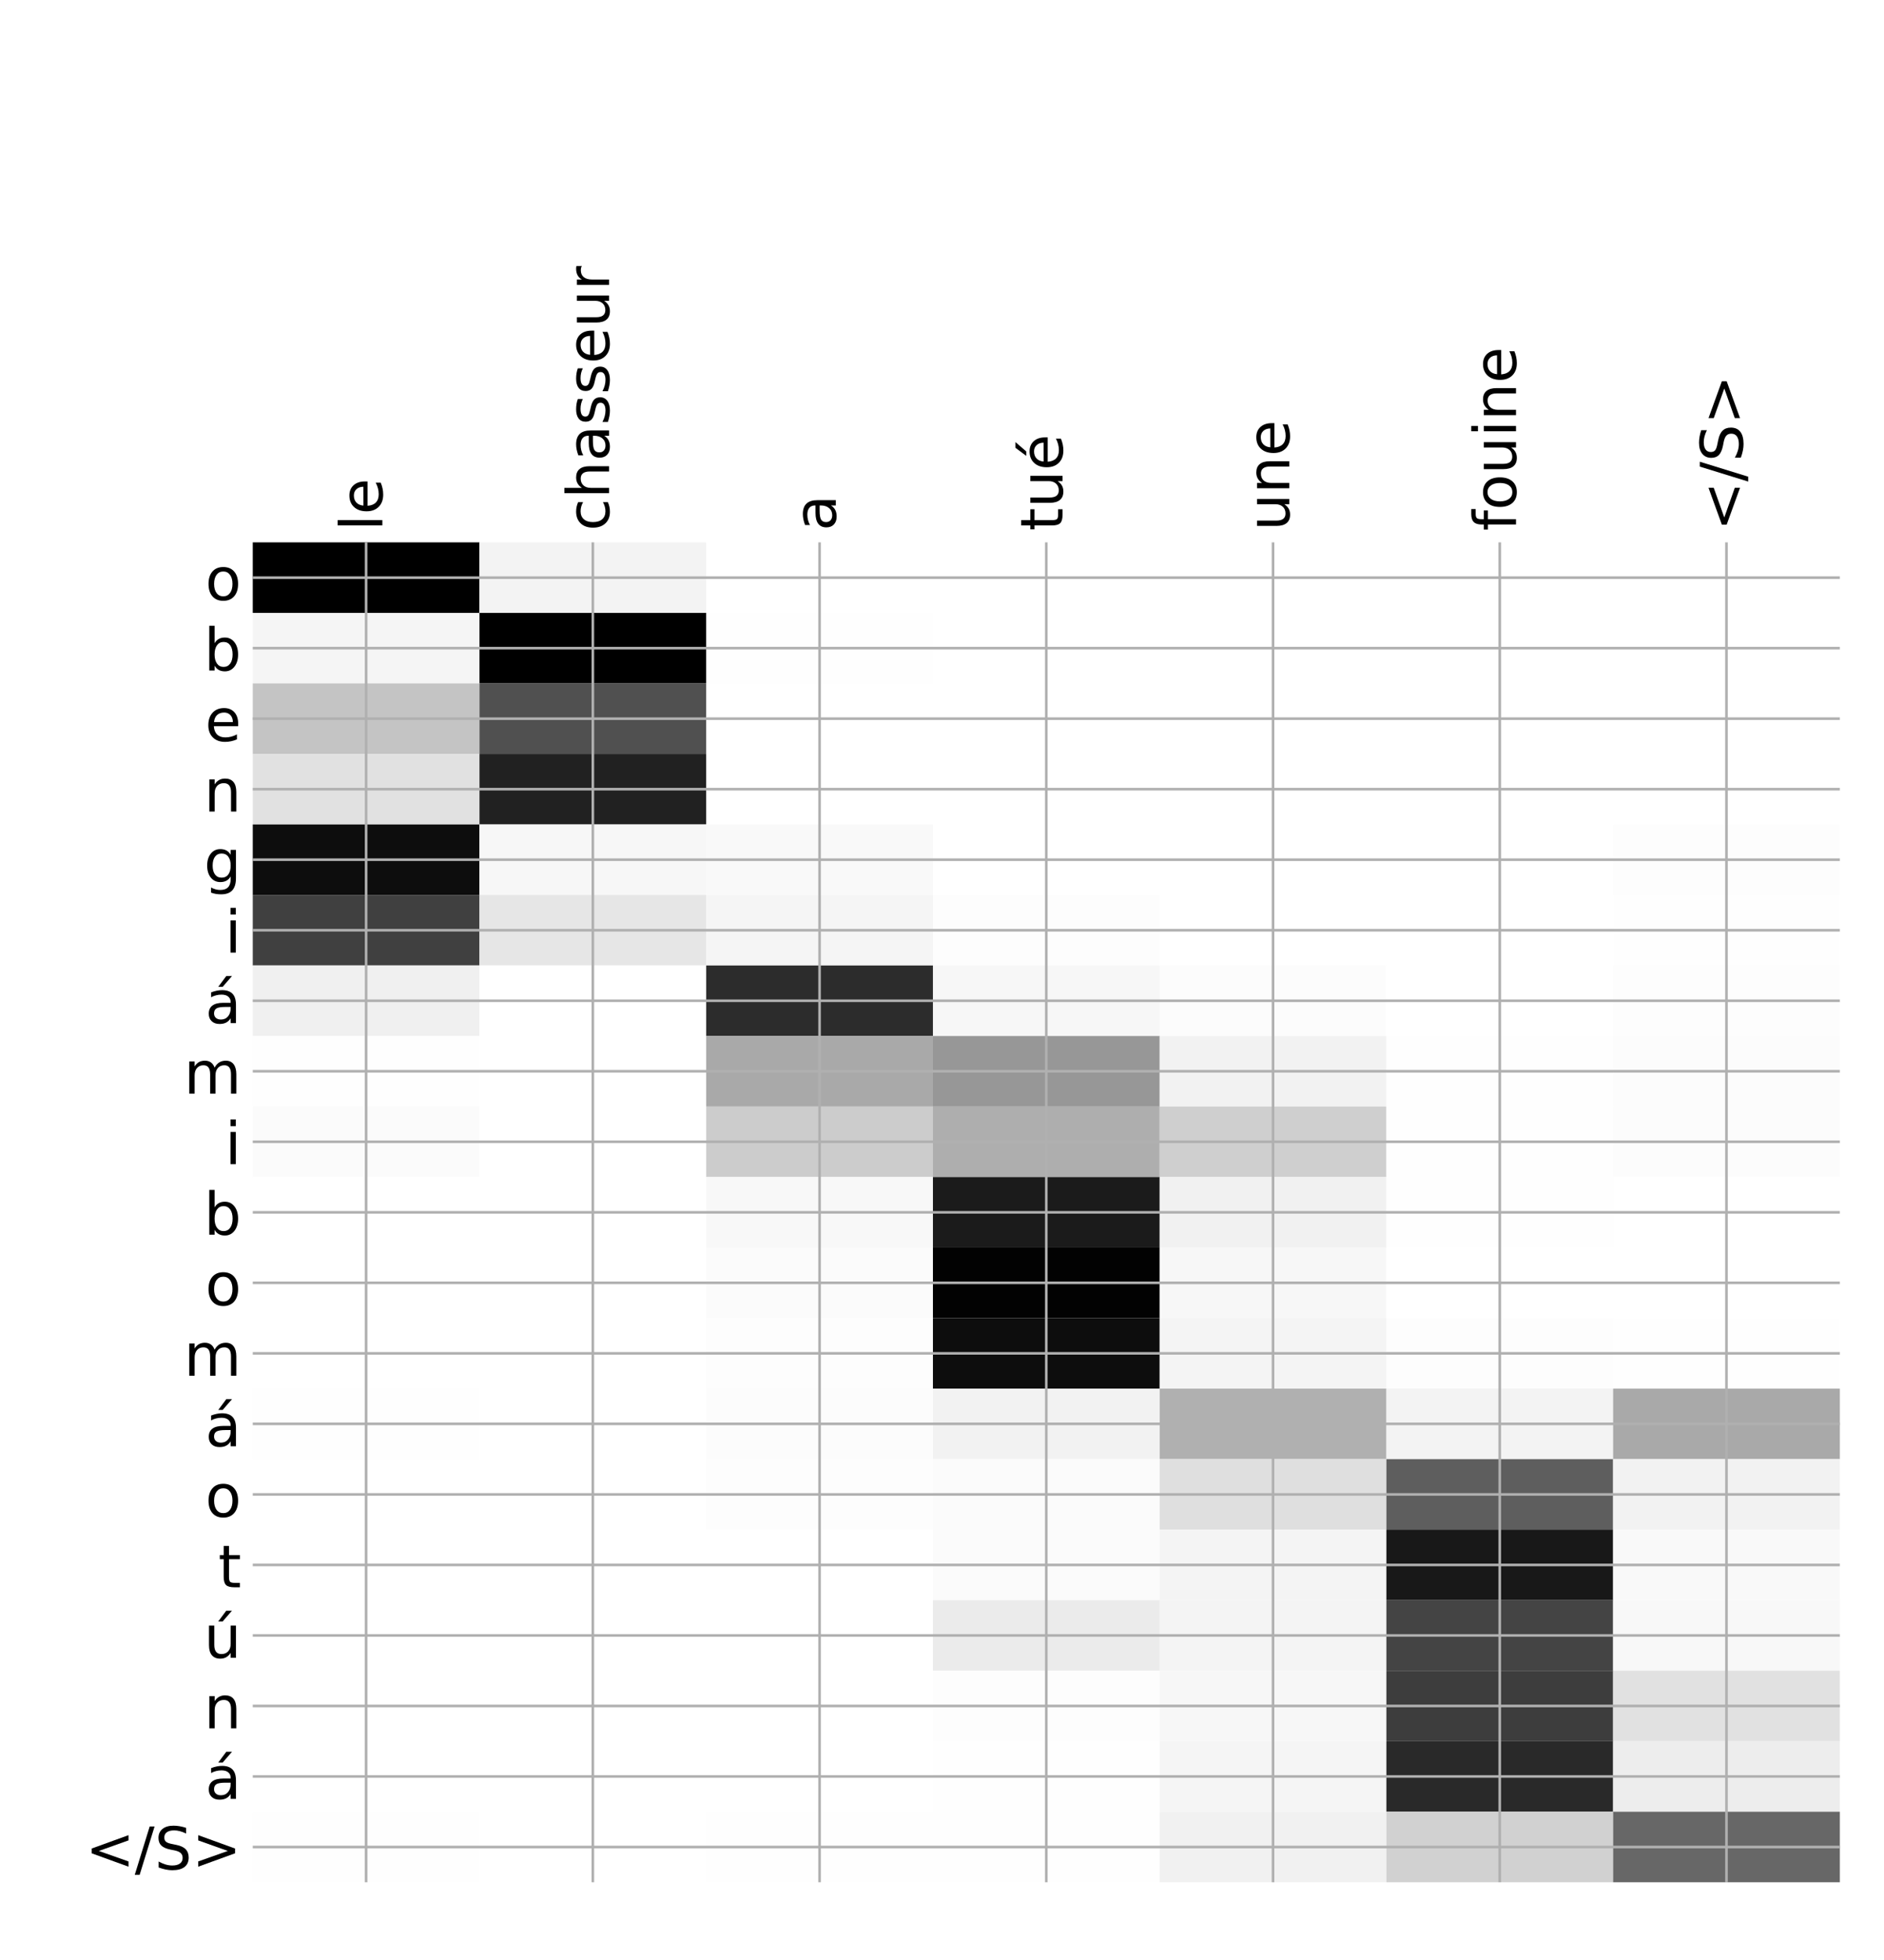 <?xml version="1.0" encoding="utf-8" standalone="no"?>
<!DOCTYPE svg PUBLIC "-//W3C//DTD SVG 1.1//EN"
  "http://www.w3.org/Graphics/SVG/1.1/DTD/svg11.dtd">
<!-- Created with matplotlib (http://matplotlib.org/) -->
<svg height="599pt" version="1.1" viewBox="0 0 576 599" width="576pt" xmlns="http://www.w3.org/2000/svg" xmlns:xlink="http://www.w3.org/1999/xlink">
 <defs>
  <style type="text/css">
*{stroke-linecap:butt;stroke-linejoin:round;}
  </style>
 </defs>
 <g id="figure_1">
  <g id="patch_1">
   <path d="M 0 600 
L 576 600 
L 576 0 
L 0 0 
z
" style="fill:#ffffff;"/>
  </g>
  <g id="axes_1">
   <g id="PolyCollection_1">
    <path clip-path="url(#p95163f0e93)" d="M 77.275 165.764 
L 77.275 187.318 
L 146.593 187.318 
L 146.593 165.764 
L 77.275 165.764 
z
"/>
    <path clip-path="url(#p95163f0e93)" d="M 146.593 165.764 
L 146.593 187.318 
L 215.911 187.318 
L 215.911 165.764 
L 146.593 165.764 
z
" style="fill:#f3f3f3;"/>
    <path clip-path="url(#p95163f0e93)" d="M 215.911 165.764 
L 215.911 187.318 
L 285.229 187.318 
L 285.229 165.764 
L 215.911 165.764 
z
" style="fill:#ffffff;"/>
    <path clip-path="url(#p95163f0e93)" d="M 285.229 165.764 
L 285.229 187.318 
L 354.546 187.318 
L 354.546 165.764 
L 285.229 165.764 
z
" style="fill:#ffffff;"/>
    <path clip-path="url(#p95163f0e93)" d="M 354.546 165.764 
L 354.546 187.318 
L 423.864 187.318 
L 423.864 165.764 
L 354.546 165.764 
z
" style="fill:#ffffff;"/>
    <path clip-path="url(#p95163f0e93)" d="M 423.864 165.764 
L 423.864 187.318 
L 493.182 187.318 
L 493.182 165.764 
L 423.864 165.764 
z
" style="fill:#ffffff;"/>
    <path clip-path="url(#p95163f0e93)" d="M 493.182 165.764 
L 493.182 187.318 
L 562.5 187.318 
L 562.5 165.764 
L 493.182 165.764 
z
" style="fill:#ffffff;"/>
    <path clip-path="url(#p95163f0e93)" d="M 77.275 187.318 
L 77.275 208.871 
L 146.593 208.871 
L 146.593 187.318 
L 77.275 187.318 
z
" style="fill:#f5f5f5;"/>
    <path clip-path="url(#p95163f0e93)" d="M 146.593 187.318 
L 146.593 208.871 
L 215.911 208.871 
L 215.911 187.318 
L 146.593 187.318 
z
"/>
    <path clip-path="url(#p95163f0e93)" d="M 215.911 187.318 
L 215.911 208.871 
L 285.229 208.871 
L 285.229 187.318 
L 215.911 187.318 
z
" style="fill:#fefefe;"/>
    <path clip-path="url(#p95163f0e93)" d="M 285.229 187.318 
L 285.229 208.871 
L 354.546 208.871 
L 354.546 187.318 
L 285.229 187.318 
z
" style="fill:#ffffff;"/>
    <path clip-path="url(#p95163f0e93)" d="M 354.546 187.318 
L 354.546 208.871 
L 423.864 208.871 
L 423.864 187.318 
L 354.546 187.318 
z
" style="fill:#ffffff;"/>
    <path clip-path="url(#p95163f0e93)" d="M 423.864 187.318 
L 423.864 208.871 
L 493.182 208.871 
L 493.182 187.318 
L 423.864 187.318 
z
" style="fill:#ffffff;"/>
    <path clip-path="url(#p95163f0e93)" d="M 493.182 187.318 
L 493.182 208.871 
L 562.5 208.871 
L 562.5 187.318 
L 493.182 187.318 
z
" style="fill:#ffffff;"/>
    <path clip-path="url(#p95163f0e93)" d="M 77.275 208.871 
L 77.275 230.425 
L 146.593 230.425 
L 146.593 208.871 
L 77.275 208.871 
z
" style="fill:#c4c4c4;"/>
    <path clip-path="url(#p95163f0e93)" d="M 146.593 208.871 
L 146.593 230.425 
L 215.911 230.425 
L 215.911 208.871 
L 146.593 208.871 
z
" style="fill:#505050;"/>
    <path clip-path="url(#p95163f0e93)" d="M 215.911 208.871 
L 215.911 230.425 
L 285.229 230.425 
L 285.229 208.871 
L 215.911 208.871 
z
" style="fill:#ffffff;"/>
    <path clip-path="url(#p95163f0e93)" d="M 285.229 208.871 
L 285.229 230.425 
L 354.546 230.425 
L 354.546 208.871 
L 285.229 208.871 
z
" style="fill:#ffffff;"/>
    <path clip-path="url(#p95163f0e93)" d="M 354.546 208.871 
L 354.546 230.425 
L 423.864 230.425 
L 423.864 208.871 
L 354.546 208.871 
z
" style="fill:#ffffff;"/>
    <path clip-path="url(#p95163f0e93)" d="M 423.864 208.871 
L 423.864 230.425 
L 493.182 230.425 
L 493.182 208.871 
L 423.864 208.871 
z
" style="fill:#ffffff;"/>
    <path clip-path="url(#p95163f0e93)" d="M 493.182 208.871 
L 493.182 230.425 
L 562.5 230.425 
L 562.5 208.871 
L 493.182 208.871 
z
" style="fill:#ffffff;"/>
    <path clip-path="url(#p95163f0e93)" d="M 77.275 230.425 
L 77.275 251.978 
L 146.593 251.978 
L 146.593 230.425 
L 77.275 230.425 
z
" style="fill:#e1e1e1;"/>
    <path clip-path="url(#p95163f0e93)" d="M 146.593 230.425 
L 146.593 251.978 
L 215.911 251.978 
L 215.911 230.425 
L 146.593 230.425 
z
" style="fill:#212121;"/>
    <path clip-path="url(#p95163f0e93)" d="M 215.911 230.425 
L 215.911 251.978 
L 285.229 251.978 
L 285.229 230.425 
L 215.911 230.425 
z
" style="fill:#ffffff;"/>
    <path clip-path="url(#p95163f0e93)" d="M 285.229 230.425 
L 285.229 251.978 
L 354.546 251.978 
L 354.546 230.425 
L 285.229 230.425 
z
" style="fill:#ffffff;"/>
    <path clip-path="url(#p95163f0e93)" d="M 354.546 230.425 
L 354.546 251.978 
L 423.864 251.978 
L 423.864 230.425 
L 354.546 230.425 
z
" style="fill:#ffffff;"/>
    <path clip-path="url(#p95163f0e93)" d="M 423.864 230.425 
L 423.864 251.978 
L 493.182 251.978 
L 493.182 230.425 
L 423.864 230.425 
z
" style="fill:#ffffff;"/>
    <path clip-path="url(#p95163f0e93)" d="M 493.182 230.425 
L 493.182 251.978 
L 562.5 251.978 
L 562.5 230.425 
L 493.182 230.425 
z
" style="fill:#ffffff;"/>
    <path clip-path="url(#p95163f0e93)" d="M 77.275 251.978 
L 77.275 273.532 
L 146.593 273.532 
L 146.593 251.978 
L 77.275 251.978 
z
" style="fill:#0d0d0d;"/>
    <path clip-path="url(#p95163f0e93)" d="M 146.593 251.978 
L 146.593 273.532 
L 215.911 273.532 
L 215.911 251.978 
L 146.593 251.978 
z
" style="fill:#f7f7f7;"/>
    <path clip-path="url(#p95163f0e93)" d="M 215.911 251.978 
L 215.911 273.532 
L 285.229 273.532 
L 285.229 251.978 
L 215.911 251.978 
z
" style="fill:#f9f9f9;"/>
    <path clip-path="url(#p95163f0e93)" d="M 285.229 251.978 
L 285.229 273.532 
L 354.546 273.532 
L 354.546 251.978 
L 285.229 251.978 
z
" style="fill:#ffffff;"/>
    <path clip-path="url(#p95163f0e93)" d="M 354.546 251.978 
L 354.546 273.532 
L 423.864 273.532 
L 423.864 251.978 
L 354.546 251.978 
z
" style="fill:#ffffff;"/>
    <path clip-path="url(#p95163f0e93)" d="M 423.864 251.978 
L 423.864 273.532 
L 493.182 273.532 
L 493.182 251.978 
L 423.864 251.978 
z
" style="fill:#ffffff;"/>
    <path clip-path="url(#p95163f0e93)" d="M 493.182 251.978 
L 493.182 273.532 
L 562.5 273.532 
L 562.5 251.978 
L 493.182 251.978 
z
" style="fill:#fdfdfd;"/>
    <path clip-path="url(#p95163f0e93)" d="M 77.275 273.532 
L 77.275 295.086 
L 146.593 295.086 
L 146.593 273.532 
L 77.275 273.532 
z
" style="fill:#404040;"/>
    <path clip-path="url(#p95163f0e93)" d="M 146.593 273.532 
L 146.593 295.086 
L 215.911 295.086 
L 215.911 273.532 
L 146.593 273.532 
z
" style="fill:#e6e6e6;"/>
    <path clip-path="url(#p95163f0e93)" d="M 215.911 273.532 
L 215.911 295.086 
L 285.229 295.086 
L 285.229 273.532 
L 215.911 273.532 
z
" style="fill:#f5f5f5;"/>
    <path clip-path="url(#p95163f0e93)" d="M 285.229 273.532 
L 285.229 295.086 
L 354.546 295.086 
L 354.546 273.532 
L 285.229 273.532 
z
" style="fill:#fdfdfd;"/>
    <path clip-path="url(#p95163f0e93)" d="M 354.546 273.532 
L 354.546 295.086 
L 423.864 295.086 
L 423.864 273.532 
L 354.546 273.532 
z
" style="fill:#ffffff;"/>
    <path clip-path="url(#p95163f0e93)" d="M 423.864 273.532 
L 423.864 295.086 
L 493.182 295.086 
L 493.182 273.532 
L 423.864 273.532 
z
" style="fill:#ffffff;"/>
    <path clip-path="url(#p95163f0e93)" d="M 493.182 273.532 
L 493.182 295.086 
L 562.5 295.086 
L 562.5 273.532 
L 493.182 273.532 
z
" style="fill:#fefefe;"/>
    <path clip-path="url(#p95163f0e93)" d="M 77.275 295.086 
L 77.275 316.639 
L 146.593 316.639 
L 146.593 295.086 
L 77.275 295.086 
z
" style="fill:#f0f0f0;"/>
    <path clip-path="url(#p95163f0e93)" d="M 146.593 295.086 
L 146.593 316.639 
L 215.911 316.639 
L 215.911 295.086 
L 146.593 295.086 
z
" style="fill:#ffffff;"/>
    <path clip-path="url(#p95163f0e93)" d="M 215.911 295.086 
L 215.911 316.639 
L 285.229 316.639 
L 285.229 295.086 
L 215.911 295.086 
z
" style="fill:#2c2c2c;"/>
    <path clip-path="url(#p95163f0e93)" d="M 285.229 295.086 
L 285.229 316.639 
L 354.546 316.639 
L 354.546 295.086 
L 285.229 295.086 
z
" style="fill:#f7f7f7;"/>
    <path clip-path="url(#p95163f0e93)" d="M 354.546 295.086 
L 354.546 316.639 
L 423.864 316.639 
L 423.864 295.086 
L 354.546 295.086 
z
" style="fill:#fcfcfc;"/>
    <path clip-path="url(#p95163f0e93)" d="M 423.864 295.086 
L 423.864 316.639 
L 493.182 316.639 
L 493.182 295.086 
L 423.864 295.086 
z
" style="fill:#ffffff;"/>
    <path clip-path="url(#p95163f0e93)" d="M 493.182 295.086 
L 493.182 316.639 
L 562.5 316.639 
L 562.5 295.086 
L 493.182 295.086 
z
" style="fill:#fdfdfd;"/>
    <path clip-path="url(#p95163f0e93)" d="M 77.275 316.639 
L 77.275 338.193 
L 146.593 338.193 
L 146.593 316.639 
L 77.275 316.639 
z
" style="fill:#fefefe;"/>
    <path clip-path="url(#p95163f0e93)" d="M 146.593 316.639 
L 146.593 338.193 
L 215.911 338.193 
L 215.911 316.639 
L 146.593 316.639 
z
" style="fill:#ffffff;"/>
    <path clip-path="url(#p95163f0e93)" d="M 215.911 316.639 
L 215.911 338.193 
L 285.229 338.193 
L 285.229 316.639 
L 215.911 316.639 
z
" style="fill:#a9a9a9;"/>
    <path clip-path="url(#p95163f0e93)" d="M 285.229 316.639 
L 285.229 338.193 
L 354.546 338.193 
L 354.546 316.639 
L 285.229 316.639 
z
" style="fill:#979797;"/>
    <path clip-path="url(#p95163f0e93)" d="M 354.546 316.639 
L 354.546 338.193 
L 423.864 338.193 
L 423.864 316.639 
L 354.546 316.639 
z
" style="fill:#f2f2f2;"/>
    <path clip-path="url(#p95163f0e93)" d="M 423.864 316.639 
L 423.864 338.193 
L 493.182 338.193 
L 493.182 316.639 
L 423.864 316.639 
z
" style="fill:#fefefe;"/>
    <path clip-path="url(#p95163f0e93)" d="M 493.182 316.639 
L 493.182 338.193 
L 562.5 338.193 
L 562.5 316.639 
L 493.182 316.639 
z
" style="fill:#fcfcfc;"/>
    <path clip-path="url(#p95163f0e93)" d="M 77.275 338.193 
L 77.275 359.747 
L 146.593 359.747 
L 146.593 338.193 
L 77.275 338.193 
z
" style="fill:#fbfbfb;"/>
    <path clip-path="url(#p95163f0e93)" d="M 146.593 338.193 
L 146.593 359.747 
L 215.911 359.747 
L 215.911 338.193 
L 146.593 338.193 
z
" style="fill:#ffffff;"/>
    <path clip-path="url(#p95163f0e93)" d="M 215.911 338.193 
L 215.911 359.747 
L 285.229 359.747 
L 285.229 338.193 
L 215.911 338.193 
z
" style="fill:#cccccc;"/>
    <path clip-path="url(#p95163f0e93)" d="M 285.229 338.193 
L 285.229 359.747 
L 354.546 359.747 
L 354.546 338.193 
L 285.229 338.193 
z
" style="fill:#aeaeae;"/>
    <path clip-path="url(#p95163f0e93)" d="M 354.546 338.193 
L 354.546 359.747 
L 423.864 359.747 
L 423.864 338.193 
L 354.546 338.193 
z
" style="fill:#cfcfcf;"/>
    <path clip-path="url(#p95163f0e93)" d="M 423.864 338.193 
L 423.864 359.747 
L 493.182 359.747 
L 493.182 338.193 
L 423.864 338.193 
z
" style="fill:#fefefe;"/>
    <path clip-path="url(#p95163f0e93)" d="M 493.182 338.193 
L 493.182 359.747 
L 562.5 359.747 
L 562.5 338.193 
L 493.182 338.193 
z
" style="fill:#fcfcfc;"/>
    <path clip-path="url(#p95163f0e93)" d="M 77.275 359.747 
L 77.275 381.3 
L 146.593 381.3 
L 146.593 359.747 
L 77.275 359.747 
z
" style="fill:#ffffff;"/>
    <path clip-path="url(#p95163f0e93)" d="M 146.593 359.747 
L 146.593 381.3 
L 215.911 381.3 
L 215.911 359.747 
L 146.593 359.747 
z
" style="fill:#ffffff;"/>
    <path clip-path="url(#p95163f0e93)" d="M 215.911 359.747 
L 215.911 381.3 
L 285.229 381.3 
L 285.229 359.747 
L 215.911 359.747 
z
" style="fill:#f8f8f8;"/>
    <path clip-path="url(#p95163f0e93)" d="M 285.229 359.747 
L 285.229 381.3 
L 354.546 381.3 
L 354.546 359.747 
L 285.229 359.747 
z
" style="fill:#1b1b1b;"/>
    <path clip-path="url(#p95163f0e93)" d="M 354.546 359.747 
L 354.546 381.3 
L 423.864 381.3 
L 423.864 359.747 
L 354.546 359.747 
z
" style="fill:#f1f1f1;"/>
    <path clip-path="url(#p95163f0e93)" d="M 423.864 359.747 
L 423.864 381.3 
L 493.182 381.3 
L 493.182 359.747 
L 423.864 359.747 
z
" style="fill:#fefefe;"/>
    <path clip-path="url(#p95163f0e93)" d="M 493.182 359.747 
L 493.182 381.3 
L 562.5 381.3 
L 562.5 359.747 
L 493.182 359.747 
z
" style="fill:#ffffff;"/>
    <path clip-path="url(#p95163f0e93)" d="M 77.275 381.3 
L 77.275 402.854 
L 146.593 402.854 
L 146.593 381.3 
L 77.275 381.3 
z
" style="fill:#ffffff;"/>
    <path clip-path="url(#p95163f0e93)" d="M 146.593 381.3 
L 146.593 402.854 
L 215.911 402.854 
L 215.911 381.3 
L 146.593 381.3 
z
" style="fill:#ffffff;"/>
    <path clip-path="url(#p95163f0e93)" d="M 215.911 381.3 
L 215.911 402.854 
L 285.229 402.854 
L 285.229 381.3 
L 215.911 381.3 
z
" style="fill:#fbfbfb;"/>
    <path clip-path="url(#p95163f0e93)" d="M 285.229 381.3 
L 285.229 402.854 
L 354.546 402.854 
L 354.546 381.3 
L 285.229 381.3 
z
" style="fill:#020202;"/>
    <path clip-path="url(#p95163f0e93)" d="M 354.546 381.3 
L 354.546 402.854 
L 423.864 402.854 
L 423.864 381.3 
L 354.546 381.3 
z
" style="fill:#f7f7f7;"/>
    <path clip-path="url(#p95163f0e93)" d="M 423.864 381.3 
L 423.864 402.854 
L 493.182 402.854 
L 493.182 381.3 
L 423.864 381.3 
z
" style="fill:#ffffff;"/>
    <path clip-path="url(#p95163f0e93)" d="M 493.182 381.3 
L 493.182 402.854 
L 562.5 402.854 
L 562.5 381.3 
L 493.182 381.3 
z
" style="fill:#ffffff;"/>
    <path clip-path="url(#p95163f0e93)" d="M 77.275 402.854 
L 77.275 424.407 
L 146.593 424.407 
L 146.593 402.854 
L 77.275 402.854 
z
" style="fill:#ffffff;"/>
    <path clip-path="url(#p95163f0e93)" d="M 146.593 402.854 
L 146.593 424.407 
L 215.911 424.407 
L 215.911 402.854 
L 146.593 402.854 
z
" style="fill:#ffffff;"/>
    <path clip-path="url(#p95163f0e93)" d="M 215.911 402.854 
L 215.911 424.407 
L 285.229 424.407 
L 285.229 402.854 
L 215.911 402.854 
z
" style="fill:#fdfdfd;"/>
    <path clip-path="url(#p95163f0e93)" d="M 285.229 402.854 
L 285.229 424.407 
L 354.546 424.407 
L 354.546 402.854 
L 285.229 402.854 
z
" style="fill:#0d0d0d;"/>
    <path clip-path="url(#p95163f0e93)" d="M 354.546 402.854 
L 354.546 424.407 
L 423.864 424.407 
L 423.864 402.854 
L 354.546 402.854 
z
" style="fill:#f4f4f4;"/>
    <path clip-path="url(#p95163f0e93)" d="M 423.864 402.854 
L 423.864 424.407 
L 493.182 424.407 
L 493.182 402.854 
L 423.864 402.854 
z
" style="fill:#fdfdfd;"/>
    <path clip-path="url(#p95163f0e93)" d="M 493.182 402.854 
L 493.182 424.407 
L 562.5 424.407 
L 562.5 402.854 
L 493.182 402.854 
z
" style="fill:#fefefe;"/>
    <path clip-path="url(#p95163f0e93)" d="M 77.275 424.407 
L 77.275 445.961 
L 146.593 445.961 
L 146.593 424.407 
L 77.275 424.407 
z
" style="fill:#fefefe;"/>
    <path clip-path="url(#p95163f0e93)" d="M 146.593 424.407 
L 146.593 445.961 
L 215.911 445.961 
L 215.911 424.407 
L 146.593 424.407 
z
" style="fill:#ffffff;"/>
    <path clip-path="url(#p95163f0e93)" d="M 215.911 424.407 
L 215.911 445.961 
L 285.229 445.961 
L 285.229 424.407 
L 215.911 424.407 
z
" style="fill:#fcfcfc;"/>
    <path clip-path="url(#p95163f0e93)" d="M 285.229 424.407 
L 285.229 445.961 
L 354.546 445.961 
L 354.546 424.407 
L 285.229 424.407 
z
" style="fill:#f2f2f2;"/>
    <path clip-path="url(#p95163f0e93)" d="M 354.546 424.407 
L 354.546 445.961 
L 423.864 445.961 
L 423.864 424.407 
L 354.546 424.407 
z
" style="fill:#b0b0b0;"/>
    <path clip-path="url(#p95163f0e93)" d="M 423.864 424.407 
L 423.864 445.961 
L 493.182 445.961 
L 493.182 424.407 
L 423.864 424.407 
z
" style="fill:#f3f3f3;"/>
    <path clip-path="url(#p95163f0e93)" d="M 493.182 424.407 
L 493.182 445.961 
L 562.5 445.961 
L 562.5 424.407 
L 493.182 424.407 
z
" style="fill:#a9a9a9;"/>
    <path clip-path="url(#p95163f0e93)" d="M 77.275 445.961 
L 77.275 467.515 
L 146.593 467.515 
L 146.593 445.961 
L 77.275 445.961 
z
" style="fill:#ffffff;"/>
    <path clip-path="url(#p95163f0e93)" d="M 146.593 445.961 
L 146.593 467.515 
L 215.911 467.515 
L 215.911 445.961 
L 146.593 445.961 
z
" style="fill:#ffffff;"/>
    <path clip-path="url(#p95163f0e93)" d="M 215.911 445.961 
L 215.911 467.515 
L 285.229 467.515 
L 285.229 445.961 
L 215.911 445.961 
z
" style="fill:#fdfdfd;"/>
    <path clip-path="url(#p95163f0e93)" d="M 285.229 445.961 
L 285.229 467.515 
L 354.546 467.515 
L 354.546 445.961 
L 285.229 445.961 
z
" style="fill:#fbfbfb;"/>
    <path clip-path="url(#p95163f0e93)" d="M 354.546 445.961 
L 354.546 467.515 
L 423.864 467.515 
L 423.864 445.961 
L 354.546 445.961 
z
" style="fill:#dfdfdf;"/>
    <path clip-path="url(#p95163f0e93)" d="M 423.864 445.961 
L 423.864 467.515 
L 493.182 467.515 
L 493.182 445.961 
L 423.864 445.961 
z
" style="fill:#5e5e5e;"/>
    <path clip-path="url(#p95163f0e93)" d="M 493.182 445.961 
L 493.182 467.515 
L 562.5 467.515 
L 562.5 445.961 
L 493.182 445.961 
z
" style="fill:#f2f2f2;"/>
    <path clip-path="url(#p95163f0e93)" d="M 77.275 467.515 
L 77.275 489.068 
L 146.593 489.068 
L 146.593 467.515 
L 77.275 467.515 
z
" style="fill:#ffffff;"/>
    <path clip-path="url(#p95163f0e93)" d="M 146.593 467.515 
L 146.593 489.068 
L 215.911 489.068 
L 215.911 467.515 
L 146.593 467.515 
z
" style="fill:#ffffff;"/>
    <path clip-path="url(#p95163f0e93)" d="M 215.911 467.515 
L 215.911 489.068 
L 285.229 489.068 
L 285.229 467.515 
L 215.911 467.515 
z
" style="fill:#ffffff;"/>
    <path clip-path="url(#p95163f0e93)" d="M 285.229 467.515 
L 285.229 489.068 
L 354.546 489.068 
L 354.546 467.515 
L 285.229 467.515 
z
" style="fill:#fbfbfb;"/>
    <path clip-path="url(#p95163f0e93)" d="M 354.546 467.515 
L 354.546 489.068 
L 423.864 489.068 
L 423.864 467.515 
L 354.546 467.515 
z
" style="fill:#f4f4f4;"/>
    <path clip-path="url(#p95163f0e93)" d="M 423.864 467.515 
L 423.864 489.068 
L 493.182 489.068 
L 493.182 467.515 
L 423.864 467.515 
z
" style="fill:#181818;"/>
    <path clip-path="url(#p95163f0e93)" d="M 493.182 467.515 
L 493.182 489.068 
L 562.5 489.068 
L 562.5 467.515 
L 493.182 467.515 
z
" style="fill:#f9f9f9;"/>
    <path clip-path="url(#p95163f0e93)" d="M 77.275 489.068 
L 77.275 510.622 
L 146.593 510.622 
L 146.593 489.068 
L 77.275 489.068 
z
" style="fill:#ffffff;"/>
    <path clip-path="url(#p95163f0e93)" d="M 146.593 489.068 
L 146.593 510.622 
L 215.911 510.622 
L 215.911 489.068 
L 146.593 489.068 
z
" style="fill:#ffffff;"/>
    <path clip-path="url(#p95163f0e93)" d="M 215.911 489.068 
L 215.911 510.622 
L 285.229 510.622 
L 285.229 489.068 
L 215.911 489.068 
z
" style="fill:#ffffff;"/>
    <path clip-path="url(#p95163f0e93)" d="M 285.229 489.068 
L 285.229 510.622 
L 354.546 510.622 
L 354.546 489.068 
L 285.229 489.068 
z
" style="fill:#ebebeb;"/>
    <path clip-path="url(#p95163f0e93)" d="M 354.546 489.068 
L 354.546 510.622 
L 423.864 510.622 
L 423.864 489.068 
L 354.546 489.068 
z
" style="fill:#f4f4f4;"/>
    <path clip-path="url(#p95163f0e93)" d="M 423.864 489.068 
L 423.864 510.622 
L 493.182 510.622 
L 493.182 489.068 
L 423.864 489.068 
z
" style="fill:#444444;"/>
    <path clip-path="url(#p95163f0e93)" d="M 493.182 489.068 
L 493.182 510.622 
L 562.5 510.622 
L 562.5 489.068 
L 493.182 489.068 
z
" style="fill:#f8f8f8;"/>
    <path clip-path="url(#p95163f0e93)" d="M 77.275 510.622 
L 77.275 532.176 
L 146.593 532.176 
L 146.593 510.622 
L 77.275 510.622 
z
" style="fill:#ffffff;"/>
    <path clip-path="url(#p95163f0e93)" d="M 146.593 510.622 
L 146.593 532.176 
L 215.911 532.176 
L 215.911 510.622 
L 146.593 510.622 
z
" style="fill:#ffffff;"/>
    <path clip-path="url(#p95163f0e93)" d="M 215.911 510.622 
L 215.911 532.176 
L 285.229 532.176 
L 285.229 510.622 
L 215.911 510.622 
z
" style="fill:#ffffff;"/>
    <path clip-path="url(#p95163f0e93)" d="M 285.229 510.622 
L 285.229 532.176 
L 354.546 532.176 
L 354.546 510.622 
L 285.229 510.622 
z
" style="fill:#fdfdfd;"/>
    <path clip-path="url(#p95163f0e93)" d="M 354.546 510.622 
L 354.546 532.176 
L 423.864 532.176 
L 423.864 510.622 
L 354.546 510.622 
z
" style="fill:#f7f7f7;"/>
    <path clip-path="url(#p95163f0e93)" d="M 423.864 510.622 
L 423.864 532.176 
L 493.182 532.176 
L 493.182 510.622 
L 423.864 510.622 
z
" style="fill:#3d3d3d;"/>
    <path clip-path="url(#p95163f0e93)" d="M 493.182 510.622 
L 493.182 532.176 
L 562.5 532.176 
L 562.5 510.622 
L 493.182 510.622 
z
" style="fill:#e1e1e1;"/>
    <path clip-path="url(#p95163f0e93)" d="M 77.275 532.176 
L 77.275 553.729 
L 146.593 553.729 
L 146.593 532.176 
L 77.275 532.176 
z
" style="fill:#ffffff;"/>
    <path clip-path="url(#p95163f0e93)" d="M 146.593 532.176 
L 146.593 553.729 
L 215.911 553.729 
L 215.911 532.176 
L 146.593 532.176 
z
" style="fill:#ffffff;"/>
    <path clip-path="url(#p95163f0e93)" d="M 215.911 532.176 
L 215.911 553.729 
L 285.229 553.729 
L 285.229 532.176 
L 215.911 532.176 
z
" style="fill:#ffffff;"/>
    <path clip-path="url(#p95163f0e93)" d="M 285.229 532.176 
L 285.229 553.729 
L 354.546 553.729 
L 354.546 532.176 
L 285.229 532.176 
z
" style="fill:#fefefe;"/>
    <path clip-path="url(#p95163f0e93)" d="M 354.546 532.176 
L 354.546 553.729 
L 423.864 553.729 
L 423.864 532.176 
L 354.546 532.176 
z
" style="fill:#f5f5f5;"/>
    <path clip-path="url(#p95163f0e93)" d="M 423.864 532.176 
L 423.864 553.729 
L 493.182 553.729 
L 493.182 532.176 
L 423.864 532.176 
z
" style="fill:#292929;"/>
    <path clip-path="url(#p95163f0e93)" d="M 493.182 532.176 
L 493.182 553.729 
L 562.5 553.729 
L 562.5 532.176 
L 493.182 532.176 
z
" style="fill:#ededed;"/>
    <path clip-path="url(#p95163f0e93)" d="M 77.275 553.729 
L 77.275 575.283 
L 146.593 575.283 
L 146.593 553.729 
L 77.275 553.729 
z
" style="fill:#fefefe;"/>
    <path clip-path="url(#p95163f0e93)" d="M 146.593 553.729 
L 146.593 575.283 
L 215.911 575.283 
L 215.911 553.729 
L 146.593 553.729 
z
" style="fill:#ffffff;"/>
    <path clip-path="url(#p95163f0e93)" d="M 215.911 553.729 
L 215.911 575.283 
L 285.229 575.283 
L 285.229 553.729 
L 215.911 553.729 
z
" style="fill:#fefefe;"/>
    <path clip-path="url(#p95163f0e93)" d="M 285.229 553.729 
L 285.229 575.283 
L 354.546 575.283 
L 354.546 553.729 
L 285.229 553.729 
z
" style="fill:#fefefe;"/>
    <path clip-path="url(#p95163f0e93)" d="M 354.546 553.729 
L 354.546 575.283 
L 423.864 575.283 
L 423.864 553.729 
L 354.546 553.729 
z
" style="fill:#f1f1f1;"/>
    <path clip-path="url(#p95163f0e93)" d="M 423.864 553.729 
L 423.864 575.283 
L 493.182 575.283 
L 493.182 553.729 
L 423.864 553.729 
z
" style="fill:#d1d1d1;"/>
    <path clip-path="url(#p95163f0e93)" d="M 493.182 553.729 
L 493.182 575.283 
L 562.5 575.283 
L 562.5 553.729 
L 493.182 553.729 
z
" style="fill:#676767;"/>
   </g>
   <g id="matplotlib.axis_1">
    <g id="xtick_1">
     <g id="line2d_1">
      <path clip-path="url(#p95163f0e93)" d="M 111.934 575.283 
L 111.934 165.764 
" style="fill:none;stroke:#b0b0b0;stroke-linecap:square;stroke-width:0.8;"/>
     </g>
     <g id="line2d_2"/>
     <g id="text_1">
      <!-- le -->
      <defs>
       <path d="M 9.422 75.984 
L 18.406 75.984 
L 18.406 0 
L 9.422 0 
z
" id="DejaVuSans-6c"/>
       <path d="M 56.203 29.594 
L 56.203 25.203 
L 14.891 25.203 
Q 15.484 15.922 20.484 11.062 
Q 25.484 6.203 34.422 6.203 
Q 39.594 6.203 44.453 7.469 
Q 49.312 8.734 54.109 11.281 
L 54.109 2.781 
Q 49.266 0.734 44.188 -0.344 
Q 39.109 -1.422 33.891 -1.422 
Q 20.797 -1.422 13.156 6.188 
Q 5.516 13.812 5.516 26.812 
Q 5.516 40.234 12.766 48.109 
Q 20.016 56 32.328 56 
Q 43.359 56 49.781 48.891 
Q 56.203 41.797 56.203 29.594 
z
M 47.219 32.234 
Q 47.125 39.594 43.094 43.984 
Q 39.062 48.391 32.422 48.391 
Q 24.906 48.391 20.391 44.141 
Q 15.875 39.891 15.188 32.172 
z
" id="DejaVuSans-65"/>
      </defs>
      <g transform="translate(116.901 162.264)rotate(-90)scale(0.18 -0.18)">
       <use xlink:href="#DejaVuSans-6c"/>
       <use x="27.783" xlink:href="#DejaVuSans-65"/>
      </g>
     </g>
    </g>
    <g id="xtick_2">
     <g id="line2d_3">
      <path clip-path="url(#p95163f0e93)" d="M 181.252 575.283 
L 181.252 165.764 
" style="fill:none;stroke:#b0b0b0;stroke-linecap:square;stroke-width:0.8;"/>
     </g>
     <g id="line2d_4"/>
     <g id="text_2">
      <!-- chasseur -->
      <defs>
       <path d="M 48.781 52.594 
L 48.781 44.188 
Q 44.969 46.297 41.141 47.344 
Q 37.312 48.391 33.406 48.391 
Q 24.656 48.391 19.812 42.844 
Q 14.984 37.312 14.984 27.297 
Q 14.984 17.281 19.812 11.734 
Q 24.656 6.203 33.406 6.203 
Q 37.312 6.203 41.141 7.25 
Q 44.969 8.297 48.781 10.406 
L 48.781 2.094 
Q 45.016 0.344 40.984 -0.531 
Q 36.969 -1.422 32.422 -1.422 
Q 20.062 -1.422 12.781 6.344 
Q 5.516 14.109 5.516 27.297 
Q 5.516 40.672 12.859 48.328 
Q 20.219 56 33.016 56 
Q 37.156 56 41.109 55.141 
Q 45.062 54.297 48.781 52.594 
z
" id="DejaVuSans-63"/>
       <path d="M 54.891 33.016 
L 54.891 0 
L 45.906 0 
L 45.906 32.719 
Q 45.906 40.484 42.875 44.328 
Q 39.844 48.188 33.797 48.188 
Q 26.516 48.188 22.312 43.547 
Q 18.109 38.922 18.109 30.906 
L 18.109 0 
L 9.078 0 
L 9.078 75.984 
L 18.109 75.984 
L 18.109 46.188 
Q 21.344 51.125 25.703 53.562 
Q 30.078 56 35.797 56 
Q 45.219 56 50.047 50.172 
Q 54.891 44.344 54.891 33.016 
z
" id="DejaVuSans-68"/>
       <path d="M 34.281 27.484 
Q 23.391 27.484 19.188 25 
Q 14.984 22.516 14.984 16.5 
Q 14.984 11.719 18.141 8.906 
Q 21.297 6.109 26.703 6.109 
Q 34.188 6.109 38.703 11.406 
Q 43.219 16.703 43.219 25.484 
L 43.219 27.484 
z
M 52.203 31.203 
L 52.203 0 
L 43.219 0 
L 43.219 8.297 
Q 40.141 3.328 35.547 0.953 
Q 30.953 -1.422 24.312 -1.422 
Q 15.922 -1.422 10.953 3.297 
Q 6 8.016 6 15.922 
Q 6 25.141 12.172 29.828 
Q 18.359 34.516 30.609 34.516 
L 43.219 34.516 
L 43.219 35.406 
Q 43.219 41.609 39.141 45 
Q 35.062 48.391 27.688 48.391 
Q 23 48.391 18.547 47.266 
Q 14.109 46.141 10.016 43.891 
L 10.016 52.203 
Q 14.938 54.109 19.578 55.047 
Q 24.219 56 28.609 56 
Q 40.484 56 46.344 49.844 
Q 52.203 43.703 52.203 31.203 
z
" id="DejaVuSans-61"/>
       <path d="M 44.281 53.078 
L 44.281 44.578 
Q 40.484 46.531 36.375 47.5 
Q 32.281 48.484 27.875 48.484 
Q 21.188 48.484 17.844 46.438 
Q 14.5 44.391 14.5 40.281 
Q 14.5 37.156 16.891 35.375 
Q 19.281 33.594 26.516 31.984 
L 29.594 31.297 
Q 39.156 29.25 43.188 25.516 
Q 47.219 21.781 47.219 15.094 
Q 47.219 7.469 41.188 3.016 
Q 35.156 -1.422 24.609 -1.422 
Q 20.219 -1.422 15.453 -0.562 
Q 10.688 0.297 5.422 2 
L 5.422 11.281 
Q 10.406 8.688 15.234 7.391 
Q 20.062 6.109 24.812 6.109 
Q 31.156 6.109 34.562 8.281 
Q 37.984 10.453 37.984 14.406 
Q 37.984 18.062 35.516 20.016 
Q 33.062 21.969 24.703 23.781 
L 21.578 24.516 
Q 13.234 26.266 9.516 29.906 
Q 5.812 33.547 5.812 39.891 
Q 5.812 47.609 11.281 51.797 
Q 16.75 56 26.812 56 
Q 31.781 56 36.172 55.266 
Q 40.578 54.547 44.281 53.078 
z
" id="DejaVuSans-73"/>
       <path d="M 8.5 21.578 
L 8.5 54.688 
L 17.484 54.688 
L 17.484 21.922 
Q 17.484 14.156 20.5 10.266 
Q 23.531 6.391 29.594 6.391 
Q 36.859 6.391 41.078 11.031 
Q 45.312 15.672 45.312 23.688 
L 45.312 54.688 
L 54.297 54.688 
L 54.297 0 
L 45.312 0 
L 45.312 8.406 
Q 42.047 3.422 37.719 1 
Q 33.406 -1.422 27.688 -1.422 
Q 18.266 -1.422 13.375 4.438 
Q 8.5 10.297 8.5 21.578 
z
M 31.109 56 
z
" id="DejaVuSans-75"/>
       <path d="M 41.109 46.297 
Q 39.594 47.172 37.812 47.578 
Q 36.031 48 33.891 48 
Q 26.266 48 22.188 43.047 
Q 18.109 38.094 18.109 28.812 
L 18.109 0 
L 9.078 0 
L 9.078 54.688 
L 18.109 54.688 
L 18.109 46.188 
Q 20.953 51.172 25.484 53.578 
Q 30.031 56 36.531 56 
Q 37.453 56 38.578 55.875 
Q 39.703 55.766 41.062 55.516 
z
" id="DejaVuSans-72"/>
      </defs>
      <g transform="translate(186.219 162.264)rotate(-90)scale(0.18 -0.18)">
       <use xlink:href="#DejaVuSans-63"/>
       <use x="54.98" xlink:href="#DejaVuSans-68"/>
       <use x="118.359" xlink:href="#DejaVuSans-61"/>
       <use x="179.639" xlink:href="#DejaVuSans-73"/>
       <use x="231.738" xlink:href="#DejaVuSans-73"/>
       <use x="283.838" xlink:href="#DejaVuSans-65"/>
       <use x="345.361" xlink:href="#DejaVuSans-75"/>
       <use x="408.74" xlink:href="#DejaVuSans-72"/>
      </g>
     </g>
    </g>
    <g id="xtick_3">
     <g id="line2d_5">
      <path clip-path="url(#p95163f0e93)" d="M 250.57 575.283 
L 250.57 165.764 
" style="fill:none;stroke:#b0b0b0;stroke-linecap:square;stroke-width:0.8;"/>
     </g>
     <g id="line2d_6"/>
     <g id="text_3">
      <!-- a -->
      <g transform="translate(255.537 162.264)rotate(-90)scale(0.18 -0.18)">
       <use xlink:href="#DejaVuSans-61"/>
      </g>
     </g>
    </g>
    <g id="xtick_4">
     <g id="line2d_7">
      <path clip-path="url(#p95163f0e93)" d="M 319.887 575.283 
L 319.887 165.764 
" style="fill:none;stroke:#b0b0b0;stroke-linecap:square;stroke-width:0.8;"/>
     </g>
     <g id="line2d_8"/>
     <g id="text_4">
      <!-- tué -->
      <defs>
       <path d="M 18.312 70.219 
L 18.312 54.688 
L 36.812 54.688 
L 36.812 47.703 
L 18.312 47.703 
L 18.312 18.016 
Q 18.312 11.328 20.141 9.422 
Q 21.969 7.516 27.594 7.516 
L 36.812 7.516 
L 36.812 0 
L 27.594 0 
Q 17.188 0 13.234 3.875 
Q 9.281 7.766 9.281 18.016 
L 9.281 47.703 
L 2.688 47.703 
L 2.688 54.688 
L 9.281 54.688 
L 9.281 70.219 
z
" id="DejaVuSans-74"/>
       <path d="M 56.203 29.594 
L 56.203 25.203 
L 14.891 25.203 
Q 15.484 15.922 20.484 11.062 
Q 25.484 6.203 34.422 6.203 
Q 39.594 6.203 44.453 7.469 
Q 49.312 8.734 54.109 11.281 
L 54.109 2.781 
Q 49.266 0.734 44.188 -0.344 
Q 39.109 -1.422 33.891 -1.422 
Q 20.797 -1.422 13.156 6.188 
Q 5.516 13.812 5.516 26.812 
Q 5.516 40.234 12.766 48.109 
Q 20.016 56 32.328 56 
Q 43.359 56 49.781 48.891 
Q 56.203 41.797 56.203 29.594 
z
M 47.219 32.234 
Q 47.125 39.594 43.094 43.984 
Q 39.062 48.391 32.422 48.391 
Q 24.906 48.391 20.391 44.141 
Q 15.875 39.891 15.188 32.172 
z
M 38.531 79.984 
L 48.25 79.984 
L 32.344 61.625 
L 24.859 61.625 
z
" id="DejaVuSans-e9"/>
      </defs>
      <g transform="translate(324.854 162.264)rotate(-90)scale(0.18 -0.18)">
       <use xlink:href="#DejaVuSans-74"/>
       <use x="39.209" xlink:href="#DejaVuSans-75"/>
       <use x="102.588" xlink:href="#DejaVuSans-e9"/>
      </g>
     </g>
    </g>
    <g id="xtick_5">
     <g id="line2d_9">
      <path clip-path="url(#p95163f0e93)" d="M 389.205 575.283 
L 389.205 165.764 
" style="fill:none;stroke:#b0b0b0;stroke-linecap:square;stroke-width:0.8;"/>
     </g>
     <g id="line2d_10"/>
     <g id="text_5">
      <!-- une -->
      <defs>
       <path d="M 54.891 33.016 
L 54.891 0 
L 45.906 0 
L 45.906 32.719 
Q 45.906 40.484 42.875 44.328 
Q 39.844 48.188 33.797 48.188 
Q 26.516 48.188 22.312 43.547 
Q 18.109 38.922 18.109 30.906 
L 18.109 0 
L 9.078 0 
L 9.078 54.688 
L 18.109 54.688 
L 18.109 46.188 
Q 21.344 51.125 25.703 53.562 
Q 30.078 56 35.797 56 
Q 45.219 56 50.047 50.172 
Q 54.891 44.344 54.891 33.016 
z
" id="DejaVuSans-6e"/>
      </defs>
      <g transform="translate(394.172 162.264)rotate(-90)scale(0.18 -0.18)">
       <use xlink:href="#DejaVuSans-75"/>
       <use x="63.379" xlink:href="#DejaVuSans-6e"/>
       <use x="126.758" xlink:href="#DejaVuSans-65"/>
      </g>
     </g>
    </g>
    <g id="xtick_6">
     <g id="line2d_11">
      <path clip-path="url(#p95163f0e93)" d="M 458.523 575.283 
L 458.523 165.764 
" style="fill:none;stroke:#b0b0b0;stroke-linecap:square;stroke-width:0.8;"/>
     </g>
     <g id="line2d_12"/>
     <g id="text_6">
      <!-- fouine -->
      <defs>
       <path d="M 37.109 75.984 
L 37.109 68.5 
L 28.516 68.5 
Q 23.688 68.5 21.797 66.547 
Q 19.922 64.594 19.922 59.516 
L 19.922 54.688 
L 34.719 54.688 
L 34.719 47.703 
L 19.922 47.703 
L 19.922 0 
L 10.891 0 
L 10.891 47.703 
L 2.297 47.703 
L 2.297 54.688 
L 10.891 54.688 
L 10.891 58.5 
Q 10.891 67.625 15.141 71.797 
Q 19.391 75.984 28.609 75.984 
z
" id="DejaVuSans-66"/>
       <path d="M 30.609 48.391 
Q 23.391 48.391 19.188 42.75 
Q 14.984 37.109 14.984 27.297 
Q 14.984 17.484 19.156 11.844 
Q 23.344 6.203 30.609 6.203 
Q 37.797 6.203 41.984 11.859 
Q 46.188 17.531 46.188 27.297 
Q 46.188 37.016 41.984 42.703 
Q 37.797 48.391 30.609 48.391 
z
M 30.609 56 
Q 42.328 56 49.016 48.375 
Q 55.719 40.766 55.719 27.297 
Q 55.719 13.875 49.016 6.219 
Q 42.328 -1.422 30.609 -1.422 
Q 18.844 -1.422 12.172 6.219 
Q 5.516 13.875 5.516 27.297 
Q 5.516 40.766 12.172 48.375 
Q 18.844 56 30.609 56 
z
" id="DejaVuSans-6f"/>
       <path d="M 9.422 54.688 
L 18.406 54.688 
L 18.406 0 
L 9.422 0 
z
M 9.422 75.984 
L 18.406 75.984 
L 18.406 64.594 
L 9.422 64.594 
z
" id="DejaVuSans-69"/>
      </defs>
      <g transform="translate(463.49 162.264)rotate(-90)scale(0.18 -0.18)">
       <use xlink:href="#DejaVuSans-66"/>
       <use x="35.205" xlink:href="#DejaVuSans-6f"/>
       <use x="96.387" xlink:href="#DejaVuSans-75"/>
       <use x="159.766" xlink:href="#DejaVuSans-69"/>
       <use x="187.549" xlink:href="#DejaVuSans-6e"/>
       <use x="250.928" xlink:href="#DejaVuSans-65"/>
      </g>
     </g>
    </g>
    <g id="xtick_7">
     <g id="line2d_13">
      <path clip-path="url(#p95163f0e93)" d="M 527.841 575.283 
L 527.841 165.764 
" style="fill:none;stroke:#b0b0b0;stroke-linecap:square;stroke-width:0.8;"/>
     </g>
     <g id="line2d_14"/>
     <g id="text_7">
      <!-- &lt;/S&gt; -->
      <defs>
       <path d="M 73.188 49.219 
L 22.797 31.297 
L 73.188 13.484 
L 73.188 4.594 
L 10.594 27.297 
L 10.594 35.406 
L 73.188 58.109 
z
" id="DejaVuSans-3c"/>
       <path d="M 25.391 72.906 
L 33.688 72.906 
L 8.297 -9.281 
L 0 -9.281 
z
" id="DejaVuSans-2f"/>
       <path d="M 53.516 70.516 
L 53.516 60.891 
Q 47.906 63.578 42.922 64.891 
Q 37.938 66.219 33.297 66.219 
Q 25.25 66.219 20.875 63.094 
Q 16.5 59.969 16.5 54.203 
Q 16.5 49.359 19.406 46.891 
Q 22.312 44.438 30.422 42.922 
L 36.375 41.703 
Q 47.406 39.594 52.656 34.297 
Q 57.906 29 57.906 20.125 
Q 57.906 9.516 50.797 4.047 
Q 43.703 -1.422 29.984 -1.422 
Q 24.812 -1.422 18.969 -0.25 
Q 13.141 0.922 6.891 3.219 
L 6.891 13.375 
Q 12.891 10.016 18.656 8.297 
Q 24.422 6.594 29.984 6.594 
Q 38.422 6.594 43.016 9.906 
Q 47.609 13.234 47.609 19.391 
Q 47.609 24.75 44.312 27.781 
Q 41.016 30.812 33.5 32.328 
L 27.484 33.5 
Q 16.453 35.688 11.516 40.375 
Q 6.594 45.062 6.594 53.422 
Q 6.594 63.094 13.406 68.656 
Q 20.219 74.219 32.172 74.219 
Q 37.312 74.219 42.625 73.281 
Q 47.953 72.359 53.516 70.516 
z
" id="DejaVuSans-53"/>
       <path d="M 10.594 49.219 
L 10.594 58.109 
L 73.188 35.406 
L 73.188 27.297 
L 10.594 4.594 
L 10.594 13.484 
L 60.891 31.297 
z
" id="DejaVuSans-3e"/>
      </defs>
      <g transform="translate(532.808 162.264)rotate(-90)scale(0.18 -0.18)">
       <use xlink:href="#DejaVuSans-3c"/>
       <use x="83.789" xlink:href="#DejaVuSans-2f"/>
       <use x="117.48" xlink:href="#DejaVuSans-53"/>
       <use x="180.957" xlink:href="#DejaVuSans-3e"/>
      </g>
     </g>
    </g>
   </g>
   <g id="matplotlib.axis_2">
    <g id="ytick_1">
     <g id="line2d_15">
      <path clip-path="url(#p95163f0e93)" d="M 77.275 176.541 
L 562.5 176.541 
" style="fill:none;stroke:#b0b0b0;stroke-linecap:square;stroke-width:0.8;"/>
     </g>
     <g id="line2d_16"/>
     <g id="text_8">
      <!-- o -->
      <g transform="translate(62.761 183.379)scale(0.18 -0.18)">
       <use xlink:href="#DejaVuSans-6f"/>
      </g>
     </g>
    </g>
    <g id="ytick_2">
     <g id="line2d_17">
      <path clip-path="url(#p95163f0e93)" d="M 77.275 198.094 
L 562.5 198.094 
" style="fill:none;stroke:#b0b0b0;stroke-linecap:square;stroke-width:0.8;"/>
     </g>
     <g id="line2d_18"/>
     <g id="text_9">
      <!-- b -->
      <defs>
       <path d="M 48.688 27.297 
Q 48.688 37.203 44.609 42.844 
Q 40.531 48.484 33.406 48.484 
Q 26.266 48.484 22.188 42.844 
Q 18.109 37.203 18.109 27.297 
Q 18.109 17.391 22.188 11.75 
Q 26.266 6.109 33.406 6.109 
Q 40.531 6.109 44.609 11.75 
Q 48.688 17.391 48.688 27.297 
z
M 18.109 46.391 
Q 20.953 51.266 25.266 53.625 
Q 29.594 56 35.594 56 
Q 45.562 56 51.781 48.094 
Q 58.016 40.188 58.016 27.297 
Q 58.016 14.406 51.781 6.484 
Q 45.562 -1.422 35.594 -1.422 
Q 29.594 -1.422 25.266 0.953 
Q 20.953 3.328 18.109 8.203 
L 18.109 0 
L 9.078 0 
L 9.078 75.984 
L 18.109 75.984 
z
" id="DejaVuSans-62"/>
      </defs>
      <g transform="translate(62.348 204.933)scale(0.18 -0.18)">
       <use xlink:href="#DejaVuSans-62"/>
      </g>
     </g>
    </g>
    <g id="ytick_3">
     <g id="line2d_19">
      <path clip-path="url(#p95163f0e93)" d="M 77.275 219.648 
L 562.5 219.648 
" style="fill:none;stroke:#b0b0b0;stroke-linecap:square;stroke-width:0.8;"/>
     </g>
     <g id="line2d_20"/>
     <g id="text_10">
      <!-- e -->
      <g transform="translate(62.699 226.487)scale(0.18 -0.18)">
       <use xlink:href="#DejaVuSans-65"/>
      </g>
     </g>
    </g>
    <g id="ytick_4">
     <g id="line2d_21">
      <path clip-path="url(#p95163f0e93)" d="M 77.275 241.202 
L 562.5 241.202 
" style="fill:none;stroke:#b0b0b0;stroke-linecap:square;stroke-width:0.8;"/>
     </g>
     <g id="line2d_22"/>
     <g id="text_11">
      <!-- n -->
      <g transform="translate(62.367 248.04)scale(0.18 -0.18)">
       <use xlink:href="#DejaVuSans-6e"/>
      </g>
     </g>
    </g>
    <g id="ytick_5">
     <g id="line2d_23">
      <path clip-path="url(#p95163f0e93)" d="M 77.275 262.755 
L 562.5 262.755 
" style="fill:none;stroke:#b0b0b0;stroke-linecap:square;stroke-width:0.8;"/>
     </g>
     <g id="line2d_24"/>
     <g id="text_12">
      <!-- g -->
      <defs>
       <path d="M 45.406 27.984 
Q 45.406 37.75 41.375 43.109 
Q 37.359 48.484 30.078 48.484 
Q 22.859 48.484 18.828 43.109 
Q 14.797 37.75 14.797 27.984 
Q 14.797 18.266 18.828 12.891 
Q 22.859 7.516 30.078 7.516 
Q 37.359 7.516 41.375 12.891 
Q 45.406 18.266 45.406 27.984 
z
M 54.391 6.781 
Q 54.391 -7.172 48.188 -13.984 
Q 42 -20.797 29.203 -20.797 
Q 24.469 -20.797 20.266 -20.094 
Q 16.062 -19.391 12.109 -17.922 
L 12.109 -9.188 
Q 16.062 -11.328 19.922 -12.344 
Q 23.781 -13.375 27.781 -13.375 
Q 36.625 -13.375 41.016 -8.766 
Q 45.406 -4.156 45.406 5.172 
L 45.406 9.625 
Q 42.625 4.781 38.281 2.391 
Q 33.938 0 27.875 0 
Q 17.828 0 11.672 7.656 
Q 5.516 15.328 5.516 27.984 
Q 5.516 40.672 11.672 48.328 
Q 17.828 56 27.875 56 
Q 33.938 56 38.281 53.609 
Q 42.625 51.219 45.406 46.391 
L 45.406 54.688 
L 54.391 54.688 
z
" id="DejaVuSans-67"/>
      </defs>
      <g transform="translate(62.348 269.594)scale(0.18 -0.18)">
       <use xlink:href="#DejaVuSans-67"/>
      </g>
     </g>
    </g>
    <g id="ytick_6">
     <g id="line2d_25">
      <path clip-path="url(#p95163f0e93)" d="M 77.275 284.309 
L 562.5 284.309 
" style="fill:none;stroke:#b0b0b0;stroke-linecap:square;stroke-width:0.8;"/>
     </g>
     <g id="line2d_26"/>
     <g id="text_13">
      <!-- i -->
      <g transform="translate(68.774 291.147)scale(0.18 -0.18)">
       <use xlink:href="#DejaVuSans-69"/>
      </g>
     </g>
    </g>
    <g id="ytick_7">
     <g id="line2d_27">
      <path clip-path="url(#p95163f0e93)" d="M 77.275 305.862 
L 562.5 305.862 
" style="fill:none;stroke:#b0b0b0;stroke-linecap:square;stroke-width:0.8;"/>
     </g>
     <g id="line2d_28"/>
     <g id="text_14">
      <!-- á -->
      <defs>
       <path d="M 34.281 27.484 
Q 23.391 27.484 19.188 25 
Q 14.984 22.516 14.984 16.5 
Q 14.984 11.719 18.141 8.906 
Q 21.297 6.109 26.703 6.109 
Q 34.188 6.109 38.703 11.406 
Q 43.219 16.703 43.219 25.484 
L 43.219 27.484 
z
M 52.203 31.203 
L 52.203 0 
L 43.219 0 
L 43.219 8.297 
Q 40.141 3.328 35.547 0.953 
Q 30.953 -1.422 24.312 -1.422 
Q 15.922 -1.422 10.953 3.297 
Q 6 8.016 6 15.922 
Q 6 25.141 12.172 29.828 
Q 18.359 34.516 30.609 34.516 
L 43.219 34.516 
L 43.219 35.406 
Q 43.219 41.609 39.141 45 
Q 35.062 48.391 27.688 48.391 
Q 23 48.391 18.547 47.266 
Q 14.109 46.141 10.016 43.891 
L 10.016 52.203 
Q 14.938 54.109 19.578 55.047 
Q 24.219 56 28.609 56 
Q 40.484 56 46.344 49.844 
Q 52.203 43.703 52.203 31.203 
z
M 35.781 79.984 
L 45.5 79.984 
L 29.594 61.625 
L 22.109 61.625 
z
" id="DejaVuSans-e1"/>
      </defs>
      <g transform="translate(62.744 312.701)scale(0.18 -0.18)">
       <use xlink:href="#DejaVuSans-e1"/>
      </g>
     </g>
    </g>
    <g id="ytick_8">
     <g id="line2d_29">
      <path clip-path="url(#p95163f0e93)" d="M 77.275 327.416 
L 562.5 327.416 
" style="fill:none;stroke:#b0b0b0;stroke-linecap:square;stroke-width:0.8;"/>
     </g>
     <g id="line2d_30"/>
     <g id="text_15">
      <!-- m -->
      <defs>
       <path d="M 52 44.188 
Q 55.375 50.25 60.062 53.125 
Q 64.75 56 71.094 56 
Q 79.641 56 84.281 50.016 
Q 88.922 44.047 88.922 33.016 
L 88.922 0 
L 79.891 0 
L 79.891 32.719 
Q 79.891 40.578 77.094 44.375 
Q 74.312 48.188 68.609 48.188 
Q 61.625 48.188 57.562 43.547 
Q 53.516 38.922 53.516 30.906 
L 53.516 0 
L 44.484 0 
L 44.484 32.719 
Q 44.484 40.625 41.703 44.406 
Q 38.922 48.188 33.109 48.188 
Q 26.219 48.188 22.156 43.531 
Q 18.109 38.875 18.109 30.906 
L 18.109 0 
L 9.078 0 
L 9.078 54.688 
L 18.109 54.688 
L 18.109 46.188 
Q 21.188 51.219 25.484 53.609 
Q 29.781 56 35.688 56 
Q 41.656 56 45.828 52.969 
Q 50 49.953 52 44.188 
z
" id="DejaVuSans-6d"/>
      </defs>
      <g transform="translate(56.242 334.255)scale(0.18 -0.18)">
       <use xlink:href="#DejaVuSans-6d"/>
      </g>
     </g>
    </g>
    <g id="ytick_9">
     <g id="line2d_31">
      <path clip-path="url(#p95163f0e93)" d="M 77.275 348.97 
L 562.5 348.97 
" style="fill:none;stroke:#b0b0b0;stroke-linecap:square;stroke-width:0.8;"/>
     </g>
     <g id="line2d_32"/>
     <g id="text_16">
      <!-- i -->
      <g transform="translate(68.774 355.808)scale(0.18 -0.18)">
       <use xlink:href="#DejaVuSans-69"/>
      </g>
     </g>
    </g>
    <g id="ytick_10">
     <g id="line2d_33">
      <path clip-path="url(#p95163f0e93)" d="M 77.275 370.523 
L 562.5 370.523 
" style="fill:none;stroke:#b0b0b0;stroke-linecap:square;stroke-width:0.8;"/>
     </g>
     <g id="line2d_34"/>
     <g id="text_17">
      <!-- b -->
      <g transform="translate(62.348 377.362)scale(0.18 -0.18)">
       <use xlink:href="#DejaVuSans-62"/>
      </g>
     </g>
    </g>
    <g id="ytick_11">
     <g id="line2d_35">
      <path clip-path="url(#p95163f0e93)" d="M 77.275 392.077 
L 562.5 392.077 
" style="fill:none;stroke:#b0b0b0;stroke-linecap:square;stroke-width:0.8;"/>
     </g>
     <g id="line2d_36"/>
     <g id="text_18">
      <!-- o -->
      <g transform="translate(62.761 398.916)scale(0.18 -0.18)">
       <use xlink:href="#DejaVuSans-6f"/>
      </g>
     </g>
    </g>
    <g id="ytick_12">
     <g id="line2d_37">
      <path clip-path="url(#p95163f0e93)" d="M 77.275 413.631 
L 562.5 413.631 
" style="fill:none;stroke:#b0b0b0;stroke-linecap:square;stroke-width:0.8;"/>
     </g>
     <g id="line2d_38"/>
     <g id="text_19">
      <!-- m -->
      <g transform="translate(56.242 420.469)scale(0.18 -0.18)">
       <use xlink:href="#DejaVuSans-6d"/>
      </g>
     </g>
    </g>
    <g id="ytick_13">
     <g id="line2d_39">
      <path clip-path="url(#p95163f0e93)" d="M 77.275 435.184 
L 562.5 435.184 
" style="fill:none;stroke:#b0b0b0;stroke-linecap:square;stroke-width:0.8;"/>
     </g>
     <g id="line2d_40"/>
     <g id="text_20">
      <!-- á -->
      <g transform="translate(62.744 442.023)scale(0.18 -0.18)">
       <use xlink:href="#DejaVuSans-e1"/>
      </g>
     </g>
    </g>
    <g id="ytick_14">
     <g id="line2d_41">
      <path clip-path="url(#p95163f0e93)" d="M 77.275 456.738 
L 562.5 456.738 
" style="fill:none;stroke:#b0b0b0;stroke-linecap:square;stroke-width:0.8;"/>
     </g>
     <g id="line2d_42"/>
     <g id="text_21">
      <!-- o -->
      <g transform="translate(62.761 463.577)scale(0.18 -0.18)">
       <use xlink:href="#DejaVuSans-6f"/>
      </g>
     </g>
    </g>
    <g id="ytick_15">
     <g id="line2d_43">
      <path clip-path="url(#p95163f0e93)" d="M 77.275 478.292 
L 562.5 478.292 
" style="fill:none;stroke:#b0b0b0;stroke-linecap:square;stroke-width:0.8;"/>
     </g>
     <g id="line2d_44"/>
     <g id="text_22">
      <!-- t -->
      <g transform="translate(66.718 485.13)scale(0.18 -0.18)">
       <use xlink:href="#DejaVuSans-74"/>
      </g>
     </g>
    </g>
    <g id="ytick_16">
     <g id="line2d_45">
      <path clip-path="url(#p95163f0e93)" d="M 77.275 499.845 
L 562.5 499.845 
" style="fill:none;stroke:#b0b0b0;stroke-linecap:square;stroke-width:0.8;"/>
     </g>
     <g id="line2d_46"/>
     <g id="text_23">
      <!-- ú -->
      <defs>
       <path d="M 8.5 21.578 
L 8.5 54.688 
L 17.484 54.688 
L 17.484 21.922 
Q 17.484 14.156 20.5 10.266 
Q 23.531 6.391 29.594 6.391 
Q 36.859 6.391 41.078 11.031 
Q 45.312 15.672 45.312 23.688 
L 45.312 54.688 
L 54.297 54.688 
L 54.297 0 
L 45.312 0 
L 45.312 8.406 
Q 42.047 3.422 37.719 1 
Q 33.406 -1.422 27.688 -1.422 
Q 18.266 -1.422 13.375 4.438 
Q 8.5 10.297 8.5 21.578 
z
M 31.109 56 
z
M 37.781 79.984 
L 47.5 79.984 
L 31.594 61.625 
L 24.109 61.625 
z
" id="DejaVuSans-fa"/>
      </defs>
      <g transform="translate(62.367 506.684)scale(0.18 -0.18)">
       <use xlink:href="#DejaVuSans-fa"/>
      </g>
     </g>
    </g>
    <g id="ytick_17">
     <g id="line2d_47">
      <path clip-path="url(#p95163f0e93)" d="M 77.275 521.399 
L 562.5 521.399 
" style="fill:none;stroke:#b0b0b0;stroke-linecap:square;stroke-width:0.8;"/>
     </g>
     <g id="line2d_48"/>
     <g id="text_24">
      <!-- n -->
      <g transform="translate(62.367 528.237)scale(0.18 -0.18)">
       <use xlink:href="#DejaVuSans-6e"/>
      </g>
     </g>
    </g>
    <g id="ytick_18">
     <g id="line2d_49">
      <path clip-path="url(#p95163f0e93)" d="M 77.275 542.952 
L 562.5 542.952 
" style="fill:none;stroke:#b0b0b0;stroke-linecap:square;stroke-width:0.8;"/>
     </g>
     <g id="line2d_50"/>
     <g id="text_25">
      <!-- á -->
      <g transform="translate(62.744 549.791)scale(0.18 -0.18)">
       <use xlink:href="#DejaVuSans-e1"/>
      </g>
     </g>
    </g>
    <g id="ytick_19">
     <g id="line2d_51">
      <path clip-path="url(#p95163f0e93)" d="M 77.275 564.506 
L 562.5 564.506 
" style="fill:none;stroke:#b0b0b0;stroke-linecap:square;stroke-width:0.8;"/>
     </g>
     <g id="line2d_52"/>
     <g id="text_26">
      <!-- &lt;/S&gt; -->
      <g transform="translate(26.117 571.345)scale(0.18 -0.18)">
       <use xlink:href="#DejaVuSans-3c"/>
       <use x="83.789" xlink:href="#DejaVuSans-2f"/>
       <use x="117.48" xlink:href="#DejaVuSans-53"/>
       <use x="180.957" xlink:href="#DejaVuSans-3e"/>
      </g>
     </g>
    </g>
   </g>
  </g>
 </g>
 <defs>
  <clipPath id="p95163f0e93">
   <rect height="409.519" width="485.225" x="77.275" y="165.764"/>
  </clipPath>
 </defs>
</svg>

